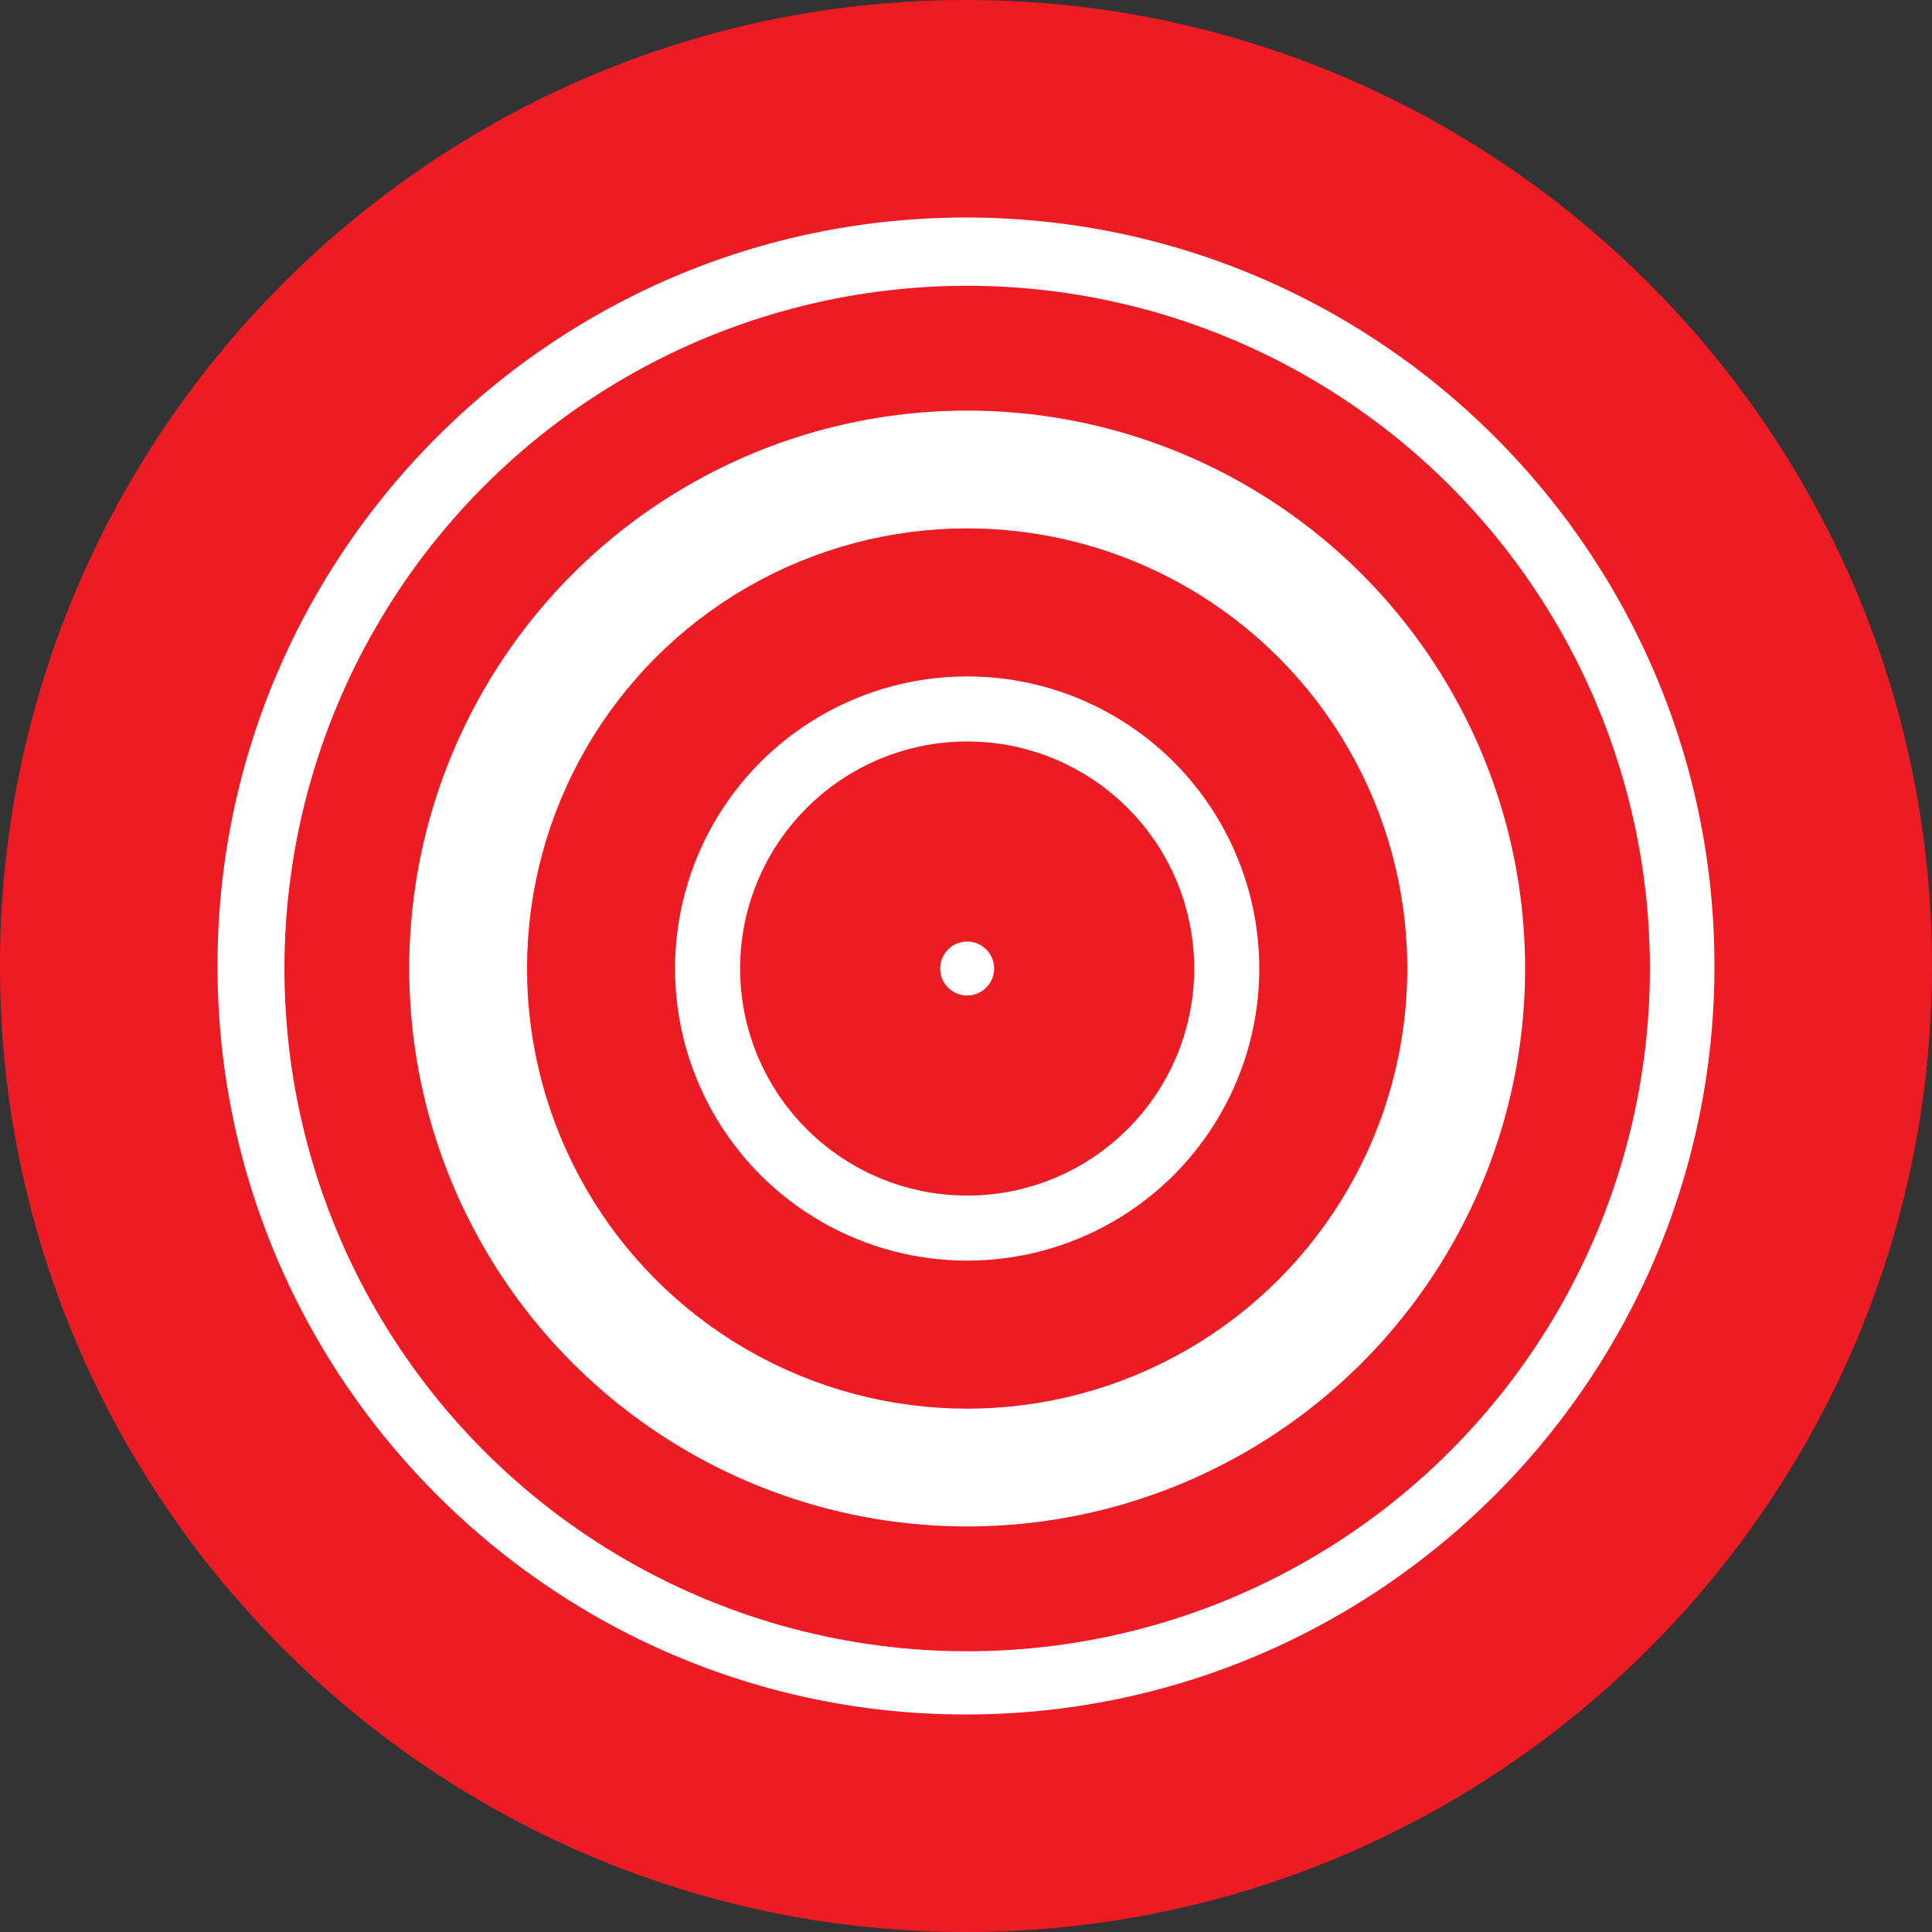 <svg xmlns="http://www.w3.org/2000/svg" viewBox="0 0 665.62 665.62"><rect x="0" y="0" width="665.62" height="665.62" fill="#333333" stroke="none"/><defs><style>.cls-1,.cls-3,.cls-4,.cls-5,.cls-6{fill:#fff;}.cls-2{fill:#ed1c24;}.cls-3,.cls-4,.cls-5,.cls-6{stroke:#ed1c24;stroke-miterlimit:10;}.cls-3{stroke-width:43px;}.cls-4{stroke-width:51px;}.cls-5{stroke-width:27px;}.cls-6{stroke-width:44px;}</style></defs><g id="Layer_1" data-name="Layer 1"><circle class="cls-1" cx="332.82" cy="332.81" r="295.34"/><path class="cls-2" d="M500,157.14c-157.83,0-290.4,110.46-324.36,258.15a328.75,328.75,0,0,0-7.82,53.79q-.65,10.37-.64,20.88t.64,20.85c7.71,123.9,83.53,229.67,190.35,280.21A331.15,331.15,0,0,0,500,822.76c183.51,0,332.8-149.3,332.8-332.8S683.52,157.14,500,157.14Zm0,590.68a256.27,256.27,0,0,1-141.83-42.61C288.3,659,242.13,579.79,242.13,490a256.49,256.49,0,0,1,11-74.67C285.25,309.38,383.77,232.08,500,232.08c142.18,0,257.86,115.68,257.86,257.88S642.19,747.82,500,747.82Z" transform="translate(-167.19 -157.14)"/><circle class="cls-3" cx="333.21" cy="333.68" r="213.72"/><circle class="cls-4" cx="333.21" cy="333.68" r="126.14"/><circle class="cls-5" cx="333.21" cy="333.68" r="64.72"/><circle class="cls-6" cx="333.21" cy="333.68" r="31.29"/></g></svg>